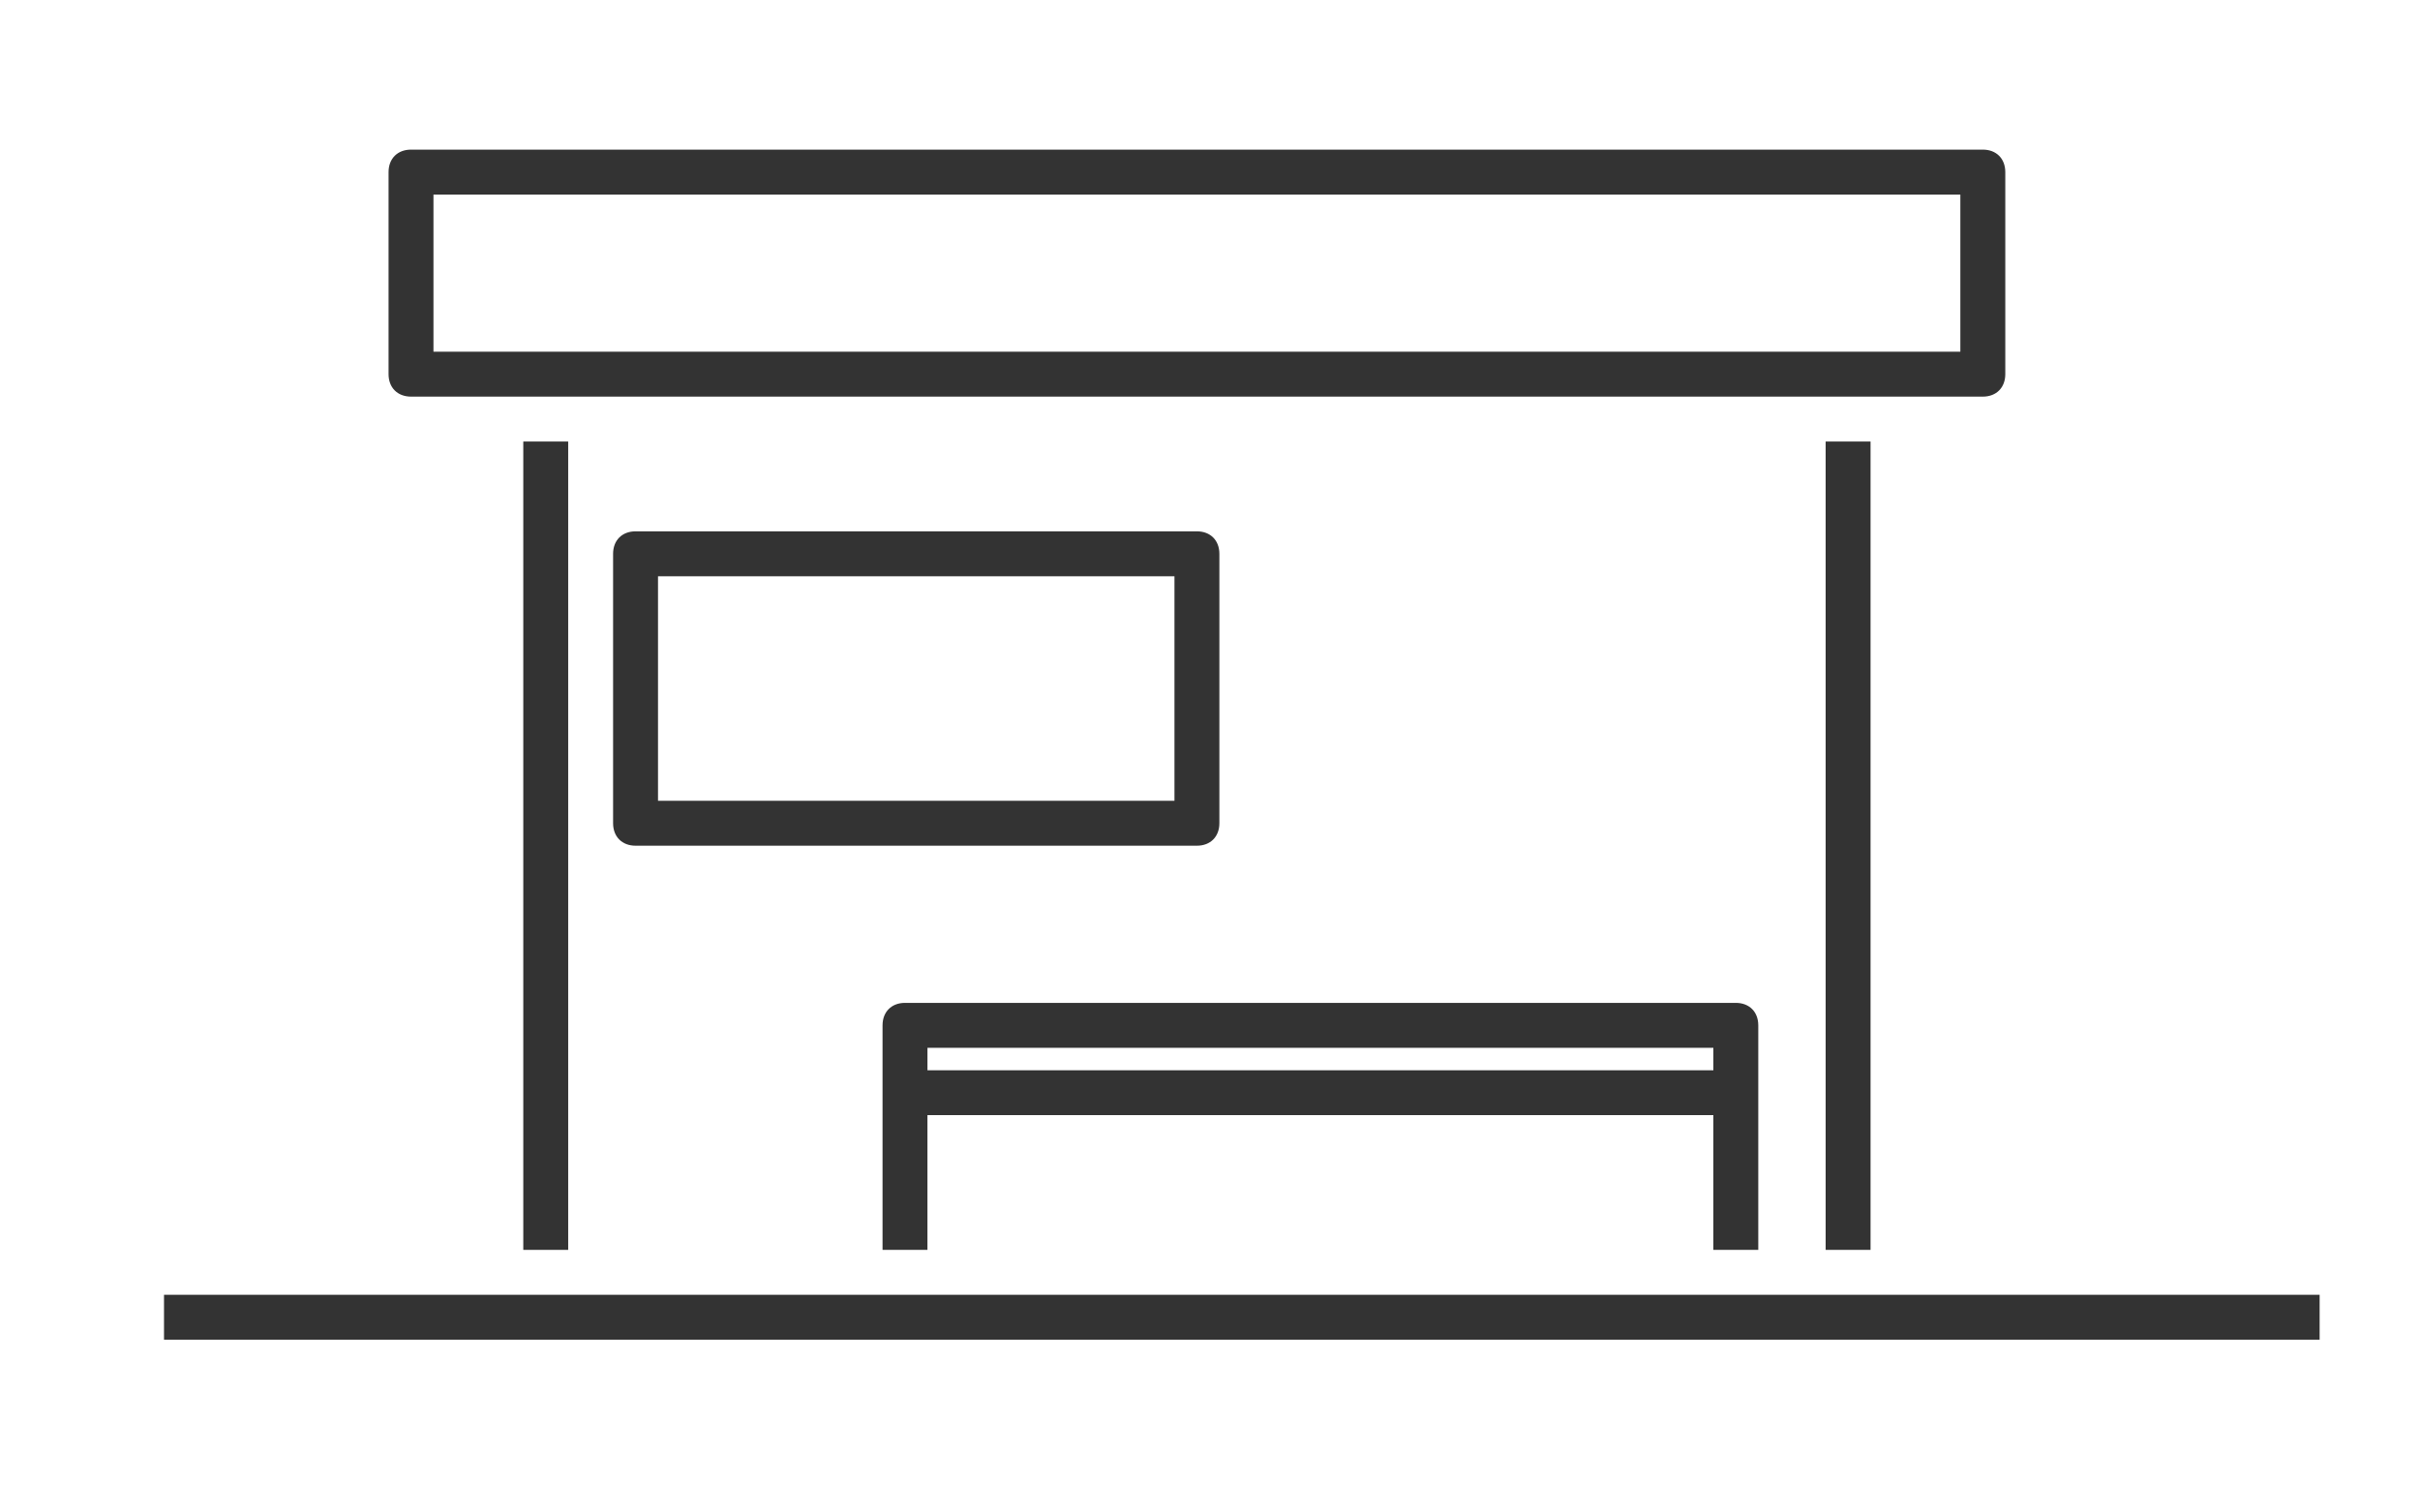<?xml version="1.0" encoding="UTF-8"?>
<svg id="Layer_1" xmlns="http://www.w3.org/2000/svg" version="1.1" viewBox="0 0 1280 800">
  <!-- Generator: Adobe Illustrator 29.6.1, SVG Export Plug-In . SVG Version: 2.1.1 Build 9)  -->
  <defs>
    <style>
      .st0 {
        fill: #333;
      }
    </style>
  </defs>
  <g id="Bus_Stop">
    <rect class="st0" x="86.75" y="684.85" width="1140.16" height="23.75"/>
    <path class="st0" d="M930,661.1v-118.77c0-7.13-4.75-11.88-11.88-11.88h-439.44c-7.13,0-11.88,4.75-11.88,11.88v118.77h23.75v-71.26h415.68v71.26h23.75ZM490.56,566.09v-11.88h415.68v11.88h-415.68Z"/>
    <rect class="st0" x="276.78" y="233.54" width="23.75" height="427.56"/>
    <rect class="st0" x="965.63" y="233.54" width="23.75" height="427.56"/>
    <path class="st0" d="M217.4,209.79h831.37c7.13,0,11.88-4.75,11.88-11.88v-106.89c0-7.13-4.75-11.88-11.88-11.88H217.4c-7.13,0-11.88,4.75-11.88,11.88v106.89c0,7.13,4.75,11.88,11.88,11.88ZM229.27,102.9h807.61v83.14H229.27v-83.14Z"/>
    <path class="st0" d="M644.96,435.44v-142.52c0-7.13-4.75-11.88-11.88-11.88h-296.92c-7.13,0-11.88,4.75-11.88,11.88v142.52c0,7.13,4.75,11.88,11.88,11.88h296.92c7.13,0,11.88-4.75,11.88-11.88ZM621.2,423.57h-273.16v-118.77h273.16v118.77Z"/>
  </g>
</svg>